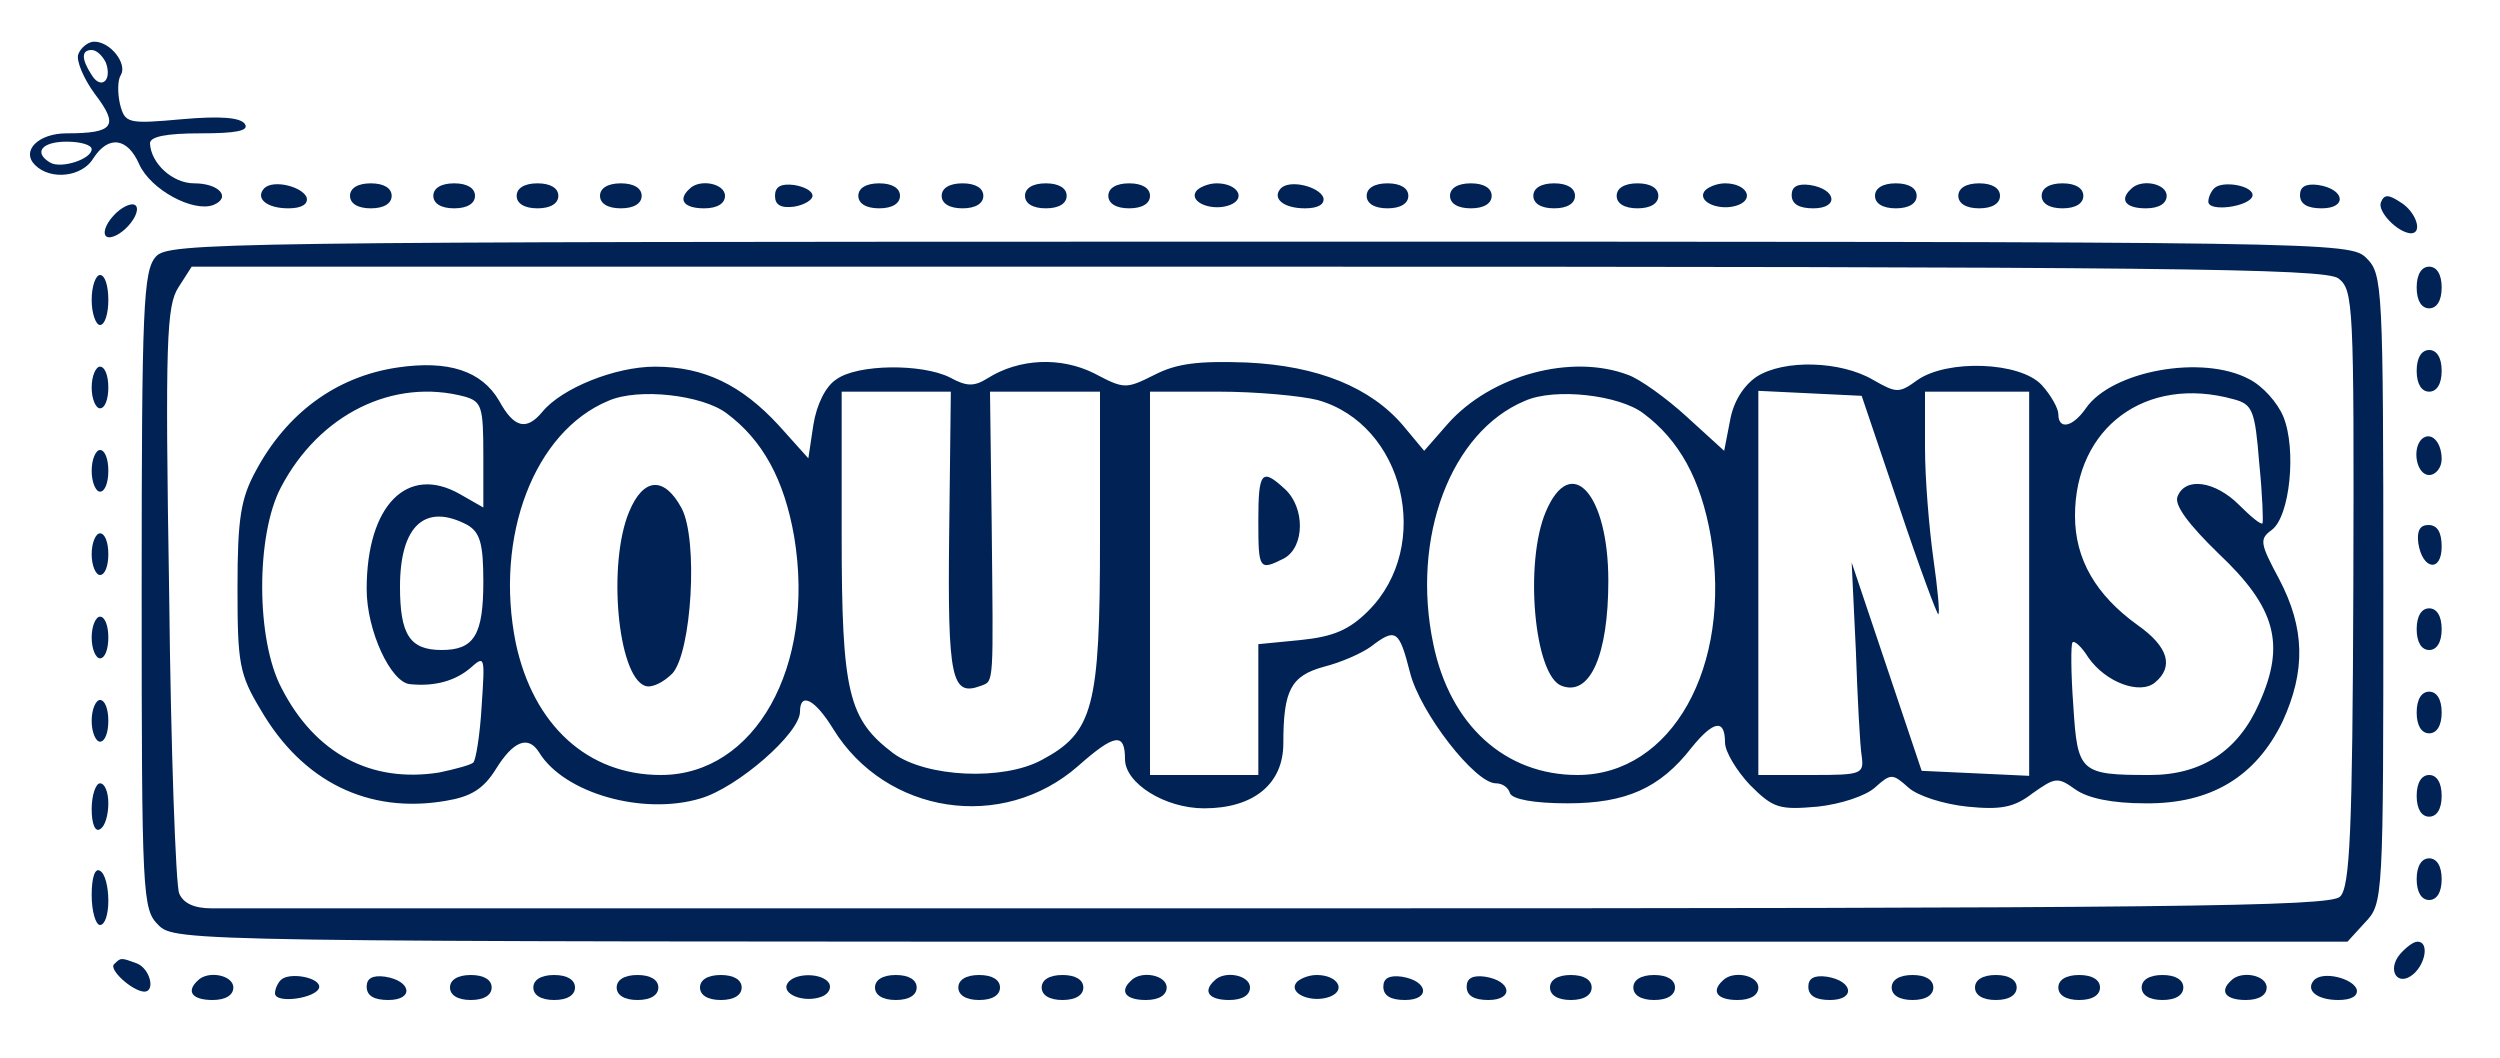 <?xml version="1.0" standalone="no"?>
<!DOCTYPE svg PUBLIC "-//W3C//DTD SVG 20010904//EN"
 "http://www.w3.org/TR/2001/REC-SVG-20010904/DTD/svg10.dtd">
<svg version="1.0" xmlns="http://www.w3.org/2000/svg"
 width="300pt" height="127pt" viewBox="0 0 300 127"
 preserveAspectRatio="xMidYMid meet">
<g transform="translate(0,127) scale(0.1,-0.1)"
fill="#002255" stroke="none">
<path d="M94 1205 c-3 -7 6 -29 20 -48 29 -38 23 -47 -34 -47 -34 0 -55 -21
-38 -38 19 -19 57 -14 70 8 18 28 41 25 55 -7 14 -31 65 -58 89 -49 22 9 7 26
-23 26 -26 0 -52 24 -53 48 0 8 19 12 61 12 42 0 58 3 53 11 -5 8 -29 10 -75
6 -66 -6 -69 -5 -75 18 -3 13 -3 29 1 35 8 13 -12 40 -32 40 -7 0 -16 -7 -19
-15z m33 -10 c8 -22 -6 -33 -17 -15 -13 20 -12 30 0 30 6 0 13 -7 17 -15z
m-17 -104 c0 -12 -37 -24 -50 -16 -20 12 -10 25 20 25 17 0 30 -4 30 -9z"/>
<path d="M317 1044 c-11 -12 3 -24 29 -24 16 0 24 5 22 13 -5 13 -40 22 -51
11z"/>
<path d="M420 1035 c0 -9 9 -15 25 -15 16 0 25 6 25 15 0 9 -9 15 -25 15 -16
0 -25 -6 -25 -15z"/>
<path d="M520 1035 c0 -9 9 -15 25 -15 16 0 25 6 25 15 0 9 -9 15 -25 15 -16
0 -25 -6 -25 -15z"/>
<path d="M620 1035 c0 -9 9 -15 25 -15 16 0 25 6 25 15 0 9 -9 15 -25 15 -16
0 -25 -6 -25 -15z"/>
<path d="M720 1035 c0 -9 9 -15 25 -15 16 0 25 6 25 15 0 9 -9 15 -25 15 -16
0 -25 -6 -25 -15z"/>
<path d="M827 1043 c-14 -13 -6 -23 18 -23 16 0 25 6 25 15 0 15 -31 21 -43 8z"/>
<path d="M930 1035 c0 -11 7 -15 23 -13 12 2 22 8 22 13 0 6 -10 11 -22 13
-16 2 -23 -2 -23 -13z"/>
<path d="M1030 1035 c0 -9 9 -15 25 -15 16 0 25 6 25 15 0 9 -9 15 -25 15 -16
0 -25 -6 -25 -15z"/>
<path d="M1130 1035 c0 -9 9 -15 25 -15 16 0 25 6 25 15 0 9 -9 15 -25 15 -16
0 -25 -6 -25 -15z"/>
<path d="M1230 1035 c0 -9 9 -15 25 -15 16 0 25 6 25 15 0 9 -9 15 -25 15 -16
0 -25 -6 -25 -15z"/>
<path d="M1330 1035 c0 -9 9 -15 25 -15 16 0 25 6 25 15 0 9 -9 15 -25 15 -16
0 -25 -6 -25 -15z"/>
<path d="M1435 1040 c-8 -13 20 -24 41 -16 20 8 9 26 -16 26 -10 0 -22 -5 -25
-10z"/>
<path d="M1537 1044 c-11 -12 3 -24 29 -24 16 0 24 5 22 13 -5 13 -40 22 -51
11z"/>
<path d="M1640 1035 c0 -9 9 -15 25 -15 16 0 25 6 25 15 0 9 -9 15 -25 15 -16
0 -25 -6 -25 -15z"/>
<path d="M1740 1035 c0 -9 9 -15 25 -15 16 0 25 6 25 15 0 9 -9 15 -25 15 -16
0 -25 -6 -25 -15z"/>
<path d="M1840 1035 c0 -9 9 -15 25 -15 16 0 25 6 25 15 0 9 -9 15 -25 15 -16
0 -25 -6 -25 -15z"/>
<path d="M1940 1035 c0 -9 9 -15 25 -15 16 0 25 6 25 15 0 9 -9 15 -25 15 -16
0 -25 -6 -25 -15z"/>
<path d="M2045 1040 c-8 -13 20 -24 41 -16 20 8 9 26 -16 26 -10 0 -22 -5 -25
-10z"/>
<path d="M2150 1036 c0 -11 9 -16 26 -16 31 0 28 23 -4 28 -15 2 -22 -2 -22
-12z"/>
<path d="M2250 1035 c0 -9 9 -15 25 -15 16 0 25 6 25 15 0 9 -9 15 -25 15 -16
0 -25 -6 -25 -15z"/>
<path d="M2350 1035 c0 -9 9 -15 25 -15 16 0 25 6 25 15 0 9 -9 15 -25 15 -16
0 -25 -6 -25 -15z"/>
<path d="M2450 1035 c0 -9 9 -15 25 -15 16 0 25 6 25 15 0 9 -9 15 -25 15 -16
0 -25 -6 -25 -15z"/>
<path d="M2557 1043 c-14 -13 -6 -23 18 -23 16 0 25 6 25 15 0 15 -31 21 -43
8z"/>
<path d="M2657 1044 c-4 -4 -7 -11 -7 -16 0 -13 50 -6 53 7 2 12 -36 19 -46 9z"/>
<path d="M2760 1036 c0 -11 9 -16 26 -16 31 0 28 23 -4 28 -15 2 -22 -2 -22
-12z"/>
<path d="M2857 1027 c-4 -11 20 -36 36 -37 15 0 6 26 -12 37 -15 10 -20 10
-24 0z"/>
<path d="M136 1011 c-10 -11 -13 -22 -8 -25 5 -3 17 3 26 13 10 11 13 22 8 25
-5 3 -17 -3 -26 -13z"/>
<path d="M187 962 c-15 -17 -17 -59 -17 -400 0 -369 1 -383 20 -402 20 -20 33
-20 1323 -20 l1304 0 21 23 c22 23 22 27 22 400 0 364 -1 378 -20 397 -20 20
-33 20 -1328 20 -1255 0 -1310 -1 -1325 -18z m2619 -26 c18 -14 19 -29 18
-371 -1 -292 -4 -360 -16 -371 -12 -12 -204 -14 -1268 -14 -690 0 -1269 0
-1286 0 -21 0 -34 6 -39 18 -4 9 -10 171 -12 360 -5 304 -3 345 11 367 l16 25
1278 0 c1088 0 1281 -2 1298 -14z"/>
<path d="M477 829 c-74 -11 -133 -55 -170 -124 -18 -33 -22 -57 -22 -140 0
-91 2 -104 28 -147 50 -86 129 -125 222 -109 30 5 45 14 60 38 21 34 39 41 52
20 30 -49 125 -76 194 -55 44 13 119 78 119 104 0 24 18 15 40 -21 63 -102
203 -124 294 -44 44 39 56 40 56 8 0 -29 48 -59 95 -59 59 0 95 29 95 78 0 64
9 81 49 92 20 5 45 16 56 24 30 23 34 20 47 -31 12 -48 78 -133 103 -133 8 0
15 -5 17 -12 3 -7 28 -12 69 -12 70 0 111 18 149 67 26 32 40 35 40 6 0 -11
14 -34 30 -51 28 -28 35 -30 81 -26 28 3 58 13 69 23 19 17 21 17 40 0 11 -10
42 -20 71 -23 40 -4 56 -1 78 16 27 19 30 20 51 5 15 -11 45 -17 84 -17 79 -1
133 32 165 98 28 61 27 112 -4 171 -23 43 -24 48 -9 59 22 16 30 97 14 136 -7
17 -25 37 -41 45 -56 30 -165 10 -196 -35 -16 -23 -33 -26 -33 -7 0 7 -9 23
-20 35 -26 28 -113 31 -149 6 -22 -16 -25 -16 -53 0 -39 23 -107 25 -140 4
-16 -11 -28 -30 -32 -53 l-7 -36 -45 41 c-24 22 -56 45 -70 50 -68 26 -165 0
-217 -59 l-28 -32 -25 30 c-39 46 -102 72 -188 76 -58 2 -84 -1 -111 -15 -34
-17 -36 -17 -72 2 -40 20 -90 18 -128 -6 -16 -10 -25 -10 -45 1 -34 17 -111
16 -136 -2 -13 -8 -24 -30 -28 -55 l-6 -40 -35 39 c-45 49 -90 71 -149 71 -48
0 -112 -26 -135 -54 -19 -23 -34 -20 -52 13 -21 36 -61 49 -122 40z m81 -35
c20 -6 22 -12 22 -70 l0 -63 -28 16 c-63 36 -112 -13 -112 -114 0 -50 29 -112
52 -114 30 -3 54 4 72 19 18 16 18 15 14 -45 -2 -35 -7 -65 -10 -68 -3 -3 -22
-8 -41 -12 -82 -13 -149 23 -189 101 -31 58 -31 184 -1 241 46 88 135 132 221
109z m314 -20 c43 -32 69 -79 81 -148 26 -156 -47 -286 -160 -286 -88 0 -153
60 -174 158 -26 128 22 254 111 291 36 16 113 7 142 -15z m267 -145 c-2 -175
3 -195 38 -182 16 6 15 -1 13 196 l-2 157 66 0 66 0 0 -177 c0 -202 -8 -232
-70 -265 -46 -25 -138 -21 -178 8 -54 41 -62 72 -62 262 l0 172 65 0 66 0 -2
-171z m442 161 c104 -29 139 -175 61 -253 -23 -23 -42 -31 -81 -35 l-51 -5 0
-78 0 -79 -65 0 -65 0 0 230 0 230 83 0 c45 0 98 -5 118 -10z m391 -16 c43
-32 69 -79 81 -148 26 -156 -47 -286 -160 -286 -87 0 -153 60 -173 157 -27
128 21 255 110 292 36 16 113 7 142 -15z m307 -112 c24 -72 46 -131 47 -129 2
1 -1 32 -6 67 -5 36 -10 95 -10 133 l0 67 63 0 62 0 0 -230 0 -231 -64 3 -65
3 -42 125 -42 125 5 -105 c2 -58 5 -115 7 -127 3 -22 0 -23 -60 -23 l-64 0 0
230 0 231 62 -3 62 -3 45 -133z m401 129 c23 -6 26 -13 31 -76 4 -39 5 -71 4
-73 -2 -2 -14 8 -28 22 -29 29 -65 34 -74 10 -4 -10 13 -33 49 -68 69 -65 81
-109 49 -180 -25 -57 -69 -86 -131 -86 -84 0 -87 3 -92 83 -3 40 -3 74 -1 76
2 3 11 -5 19 -18 21 -30 62 -45 80 -30 23 19 16 43 -21 69 -50 36 -75 79 -75
131 0 106 85 169 190 140z m-2119 -151 c15 -9 19 -22 19 -68 0 -64 -11 -82
-50 -82 -38 0 -50 18 -50 76 0 73 30 101 81 74z"/>
<path d="M755 656 c-26 -62 -14 -197 19 -209 8 -3 22 4 33 15 23 26 31 160 11
198 -21 39 -46 37 -63 -4z"/>
<path d="M1510 645 c0 -59 1 -60 31 -45 25 14 25 61 1 83 -28 26 -32 21 -32
-38z"/>
<path d="M1855 656 c-26 -61 -14 -197 19 -209 34 -13 56 37 56 126 0 105 -45
154 -75 83z"/>
<path d="M2900 925 c0 -16 6 -25 15 -25 9 0 15 9 15 25 0 16 -6 25 -15 25 -9
0 -15 -9 -15 -25z"/>
<path d="M110 910 c0 -16 5 -30 10 -30 6 0 10 14 10 30 0 17 -4 30 -10 30 -5
0 -10 -13 -10 -30z"/>
<path d="M2900 825 c0 -16 6 -25 15 -25 9 0 15 9 15 25 0 16 -6 25 -15 25 -9
0 -15 -9 -15 -25z"/>
<path d="M110 805 c0 -14 5 -25 10 -25 6 0 10 11 10 25 0 14 -4 25 -10 25 -5
0 -10 -11 -10 -25z"/>
<path d="M2906 743 c-12 -12 -6 -43 9 -43 8 0 15 9 15 19 0 21 -13 34 -24 24z"/>
<path d="M110 705 c0 -14 5 -25 10 -25 6 0 10 11 10 25 0 14 -4 25 -10 25 -5
0 -10 -11 -10 -25z"/>
<path d="M2902 618 c5 -32 28 -35 28 -4 0 17 -5 26 -16 26 -10 0 -14 -7 -12
-22z"/>
<path d="M110 605 c0 -14 5 -25 10 -25 6 0 10 11 10 25 0 14 -4 25 -10 25 -5
0 -10 -11 -10 -25z"/>
<path d="M2900 515 c0 -16 6 -25 15 -25 9 0 15 9 15 25 0 16 -6 25 -15 25 -9
0 -15 -9 -15 -25z"/>
<path d="M110 505 c0 -14 5 -25 10 -25 6 0 10 11 10 25 0 14 -4 25 -10 25 -5
0 -10 -11 -10 -25z"/>
<path d="M2900 415 c0 -16 6 -25 15 -25 9 0 15 9 15 25 0 16 -6 25 -15 25 -9
0 -15 -9 -15 -25z"/>
<path d="M110 405 c0 -14 5 -25 10 -25 6 0 10 11 10 25 0 14 -4 25 -10 25 -5
0 -10 -11 -10 -25z"/>
<path d="M2900 315 c0 -16 6 -25 15 -25 9 0 15 9 15 25 0 16 -6 25 -15 25 -9
0 -15 -9 -15 -25z"/>
<path d="M110 299 c0 -17 4 -28 10 -24 6 3 10 17 10 31 0 13 -4 24 -10 24 -5
0 -10 -14 -10 -31z"/>
<path d="M2900 215 c0 -16 6 -25 15 -25 9 0 15 9 15 25 0 16 -6 25 -15 25 -9
0 -15 -9 -15 -25z"/>
<path d="M110 196 c0 -20 5 -36 10 -36 6 0 10 13 10 29 0 17 -4 33 -10 36 -6
4 -10 -8 -10 -29z"/>
<path d="M2880 125 c-16 -19 -3 -40 16 -24 15 13 19 39 5 39 -5 0 -14 -7 -21
-15z"/>
<path d="M137 113 c-7 -6 21 -32 36 -33 14 0 7 28 -9 34 -19 7 -19 7 -27 -1z"/>
<path d="M237 93 c-14 -13 -6 -23 18 -23 16 0 25 6 25 15 0 15 -31 21 -43 8z"/>
<path d="M337 94 c-4 -4 -7 -11 -7 -16 0 -13 50 -6 53 7 2 12 -36 19 -46 9z"/>
<path d="M440 86 c0 -11 9 -16 26 -16 31 0 28 23 -4 28 -15 2 -22 -2 -22 -12z"/>
<path d="M540 85 c0 -9 9 -15 25 -15 16 0 25 6 25 15 0 9 -9 15 -25 15 -16 0
-25 -6 -25 -15z"/>
<path d="M640 85 c0 -9 9 -15 25 -15 16 0 25 6 25 15 0 9 -9 15 -25 15 -16 0
-25 -6 -25 -15z"/>
<path d="M740 85 c0 -9 9 -15 25 -15 16 0 25 6 25 15 0 9 -9 15 -25 15 -16 0
-25 -6 -25 -15z"/>
<path d="M840 85 c0 -9 9 -15 25 -15 16 0 25 6 25 15 0 9 -9 15 -25 15 -16 0
-25 -6 -25 -15z"/>
<path d="M945 90 c-8 -13 20 -24 41 -16 8 3 12 10 9 16 -8 13 -42 13 -50 0z"/>
<path d="M1050 85 c0 -9 9 -15 25 -15 16 0 25 6 25 15 0 9 -9 15 -25 15 -16 0
-25 -6 -25 -15z"/>
<path d="M1150 85 c0 -9 9 -15 25 -15 16 0 25 6 25 15 0 9 -9 15 -25 15 -16 0
-25 -6 -25 -15z"/>
<path d="M1250 85 c0 -9 9 -15 25 -15 16 0 25 6 25 15 0 9 -9 15 -25 15 -16 0
-25 -6 -25 -15z"/>
<path d="M1357 93 c-14 -13 -6 -23 18 -23 16 0 25 6 25 15 0 15 -31 21 -43 8z"/>
<path d="M1457 93 c-14 -13 -6 -23 18 -23 16 0 25 6 25 15 0 15 -31 21 -43 8z"/>
<path d="M1555 90 c-8 -13 20 -24 41 -16 20 8 9 26 -16 26 -10 0 -22 -5 -25
-10z"/>
<path d="M1660 86 c0 -11 9 -16 26 -16 31 0 28 23 -4 28 -15 2 -22 -2 -22 -12z"/>
<path d="M1760 86 c0 -11 9 -16 26 -16 31 0 28 23 -4 28 -15 2 -22 -2 -22 -12z"/>
<path d="M1860 85 c0 -9 9 -15 25 -15 16 0 25 6 25 15 0 9 -9 15 -25 15 -16 0
-25 -6 -25 -15z"/>
<path d="M1960 85 c0 -9 9 -15 25 -15 16 0 25 6 25 15 0 9 -9 15 -25 15 -16 0
-25 -6 -25 -15z"/>
<path d="M2067 93 c-14 -13 -6 -23 18 -23 16 0 25 6 25 15 0 15 -31 21 -43 8z"/>
<path d="M2170 86 c0 -11 9 -16 26 -16 31 0 28 23 -4 28 -15 2 -22 -2 -22 -12z"/>
<path d="M2270 85 c0 -9 9 -15 25 -15 16 0 25 6 25 15 0 9 -9 15 -25 15 -16 0
-25 -6 -25 -15z"/>
<path d="M2370 85 c0 -9 9 -15 25 -15 16 0 25 6 25 15 0 9 -9 15 -25 15 -16 0
-25 -6 -25 -15z"/>
<path d="M2470 85 c0 -9 9 -15 25 -15 16 0 25 6 25 15 0 9 -9 15 -25 15 -16 0
-25 -6 -25 -15z"/>
<path d="M2570 85 c0 -9 9 -15 25 -15 16 0 25 6 25 15 0 9 -9 15 -25 15 -16 0
-25 -6 -25 -15z"/>
<path d="M2677 93 c-14 -13 -6 -23 18 -23 16 0 25 6 25 15 0 15 -31 21 -43 8z"/>
<path d="M2777 94 c-11 -12 3 -24 29 -24 16 0 24 5 22 13 -5 13 -40 22 -51 11z"/>
</g>
</svg>
